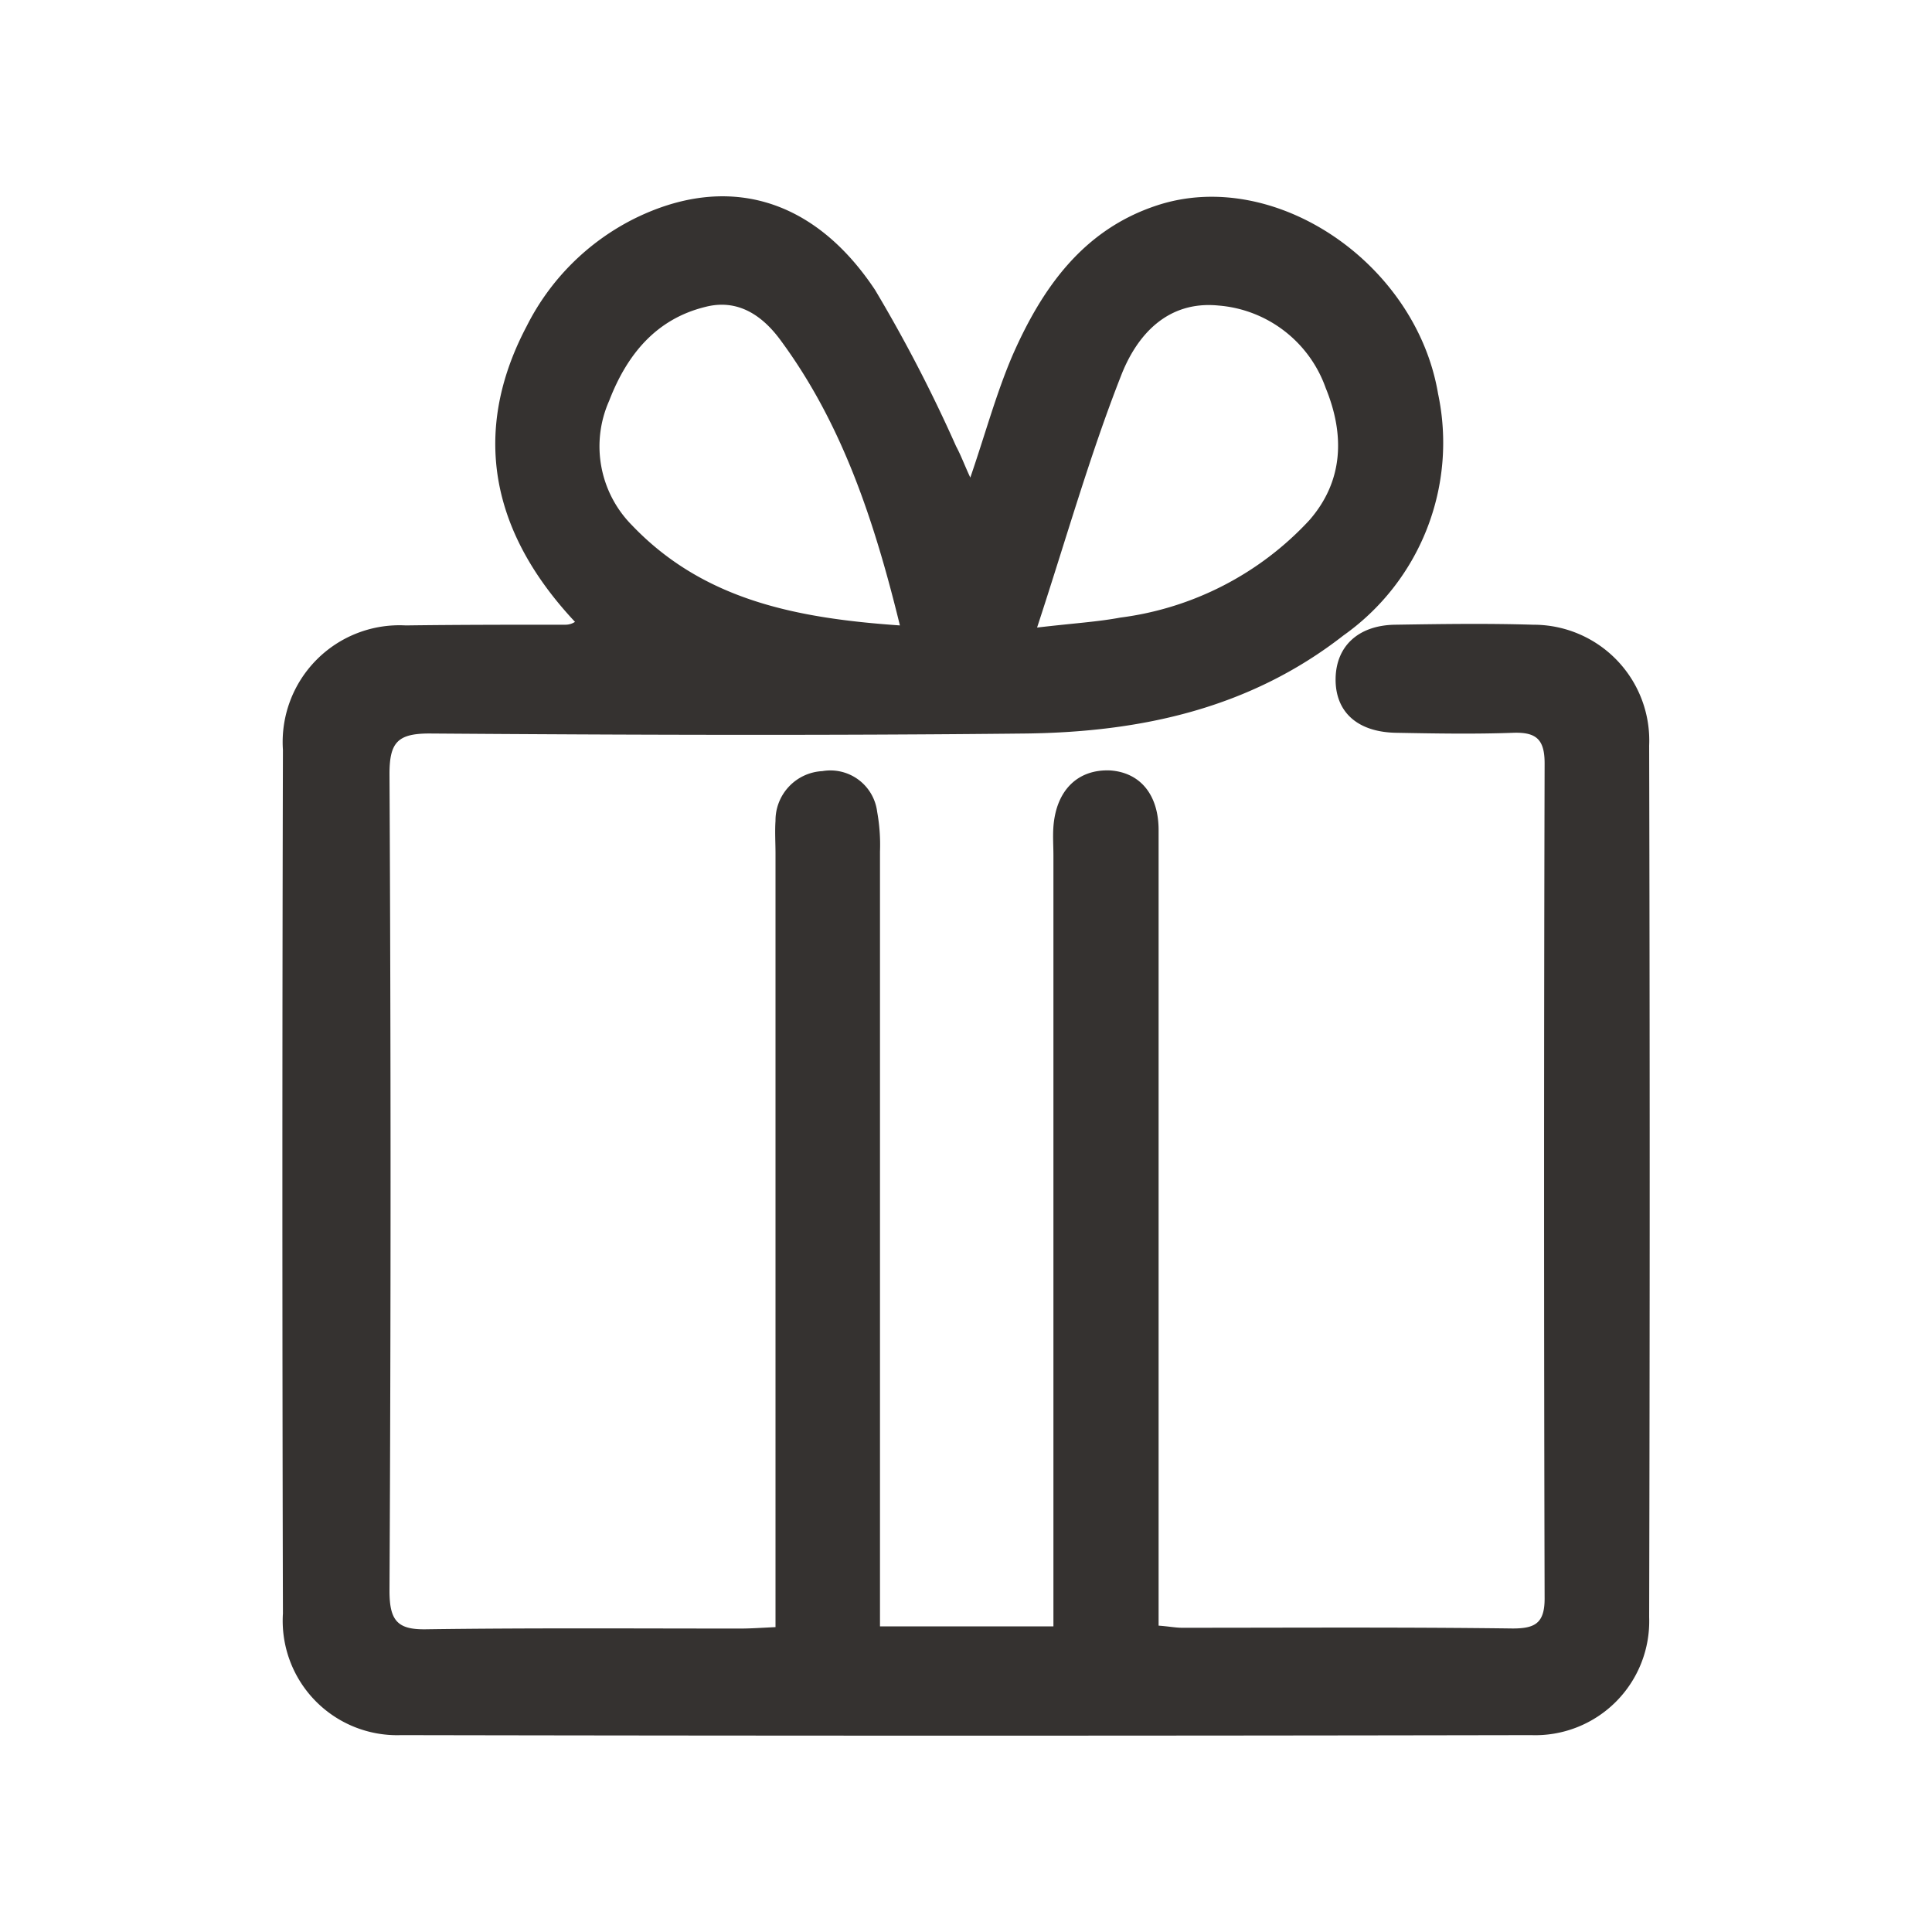 <svg xmlns="http://www.w3.org/2000/svg" xmlns:xlink="http://www.w3.org/1999/xlink" width="100" height="100" viewBox="0 0 100 100">
  <defs>
    <clipPath id="clip-path">
      <rect id="calendar-clock_색상변경" width="100" height="100" rx="17" transform="translate(828 607)" fill="#be4242"/>
    </clipPath>
  </defs>
  <g id="마스크_그룹_4" data-name="마스크 그룹 4" transform="translate(-828 -607)" clip-path="url(#clip-path)">
    <path id="이벤트_인포그래픽" data-name="이벤트 인포그래픽" d="M38.437,37.006c-5.482-5.85-4.6-11.333-2.5-15.307a12.486,12.486,0,0,1,5.556-5.556c4.747-2.355,9.272-1.141,12.474,3.68a76.41,76.41,0,0,1,4.195,8.095c.258.478.442.993.736,1.619.773-2.245,1.325-4.305,2.171-6.292,1.545-3.532,3.68-6.55,7.506-7.8,6.071-1.987,13.393,2.98,14.534,9.751a12.221,12.221,0,0,1-4.894,12.51c-4.857,3.79-10.487,5-16.411,5.078-10.3.11-20.605.074-30.908,0-1.656,0-2.061.478-2.061,2.1q.11,21.139,0,42.278c0,1.582.442,2.024,1.95,1.987,5.409-.074,10.781-.037,16.19-.037.552,0,1.067-.037,1.84-.074V49c0-.552-.037-1.141,0-1.693a2.556,2.556,0,0,1,2.428-2.576,2.438,2.438,0,0,1,2.833,2.1,9.547,9.547,0,0,1,.147,2.061V89H63.2V49.112c0-.515-.037-.993,0-1.509.147-1.913,1.288-2.98,2.944-2.907,1.545.11,2.5,1.251,2.5,3.091V88.961c.515.037.883.11,1.214.11,5.7,0,11.406-.037,17.11.037,1.141,0,1.656-.258,1.656-1.545q-.055-21.58,0-43.234c0-1.251-.442-1.619-1.619-1.582-2.024.074-4.047.037-6.071,0s-3.164-1.1-3.128-2.833c.037-1.656,1.177-2.723,3.054-2.76,2.392-.037,4.783-.074,7.175,0a5.991,5.991,0,0,1,6,6.255q.055,22.574,0,45.111a5.9,5.9,0,0,1-6.108,6.108q-29.252.055-58.5,0a5.922,5.922,0,0,1-6.108-6.292q-.055-22.353,0-44.706A6.045,6.045,0,0,1,29.68,37.19c2.76-.037,5.519-.037,8.279-.037A.891.891,0,0,0,38.437,37.006Zm23.917.294c1.877-.221,3.128-.294,4.305-.515a16.125,16.125,0,0,0,9.788-5.041c1.766-2.024,1.84-4.415.846-6.844a6.433,6.433,0,0,0-5.556-4.268c-2.649-.258-4.231,1.545-5.041,3.643C65.077,28.4,63.863,32.7,62.354,37.3Zm-7.1-.11c-1.325-5.409-2.98-10.413-6.145-14.718-.957-1.325-2.245-2.208-3.937-1.766-2.539.626-4.047,2.465-4.967,4.857A5.8,5.8,0,0,0,41.381,32C45.1,35.9,49.954,36.822,55.253,37.19Z" transform="translate(819.325 602.182)" fill="#353230"/>
  </g>
</svg>
